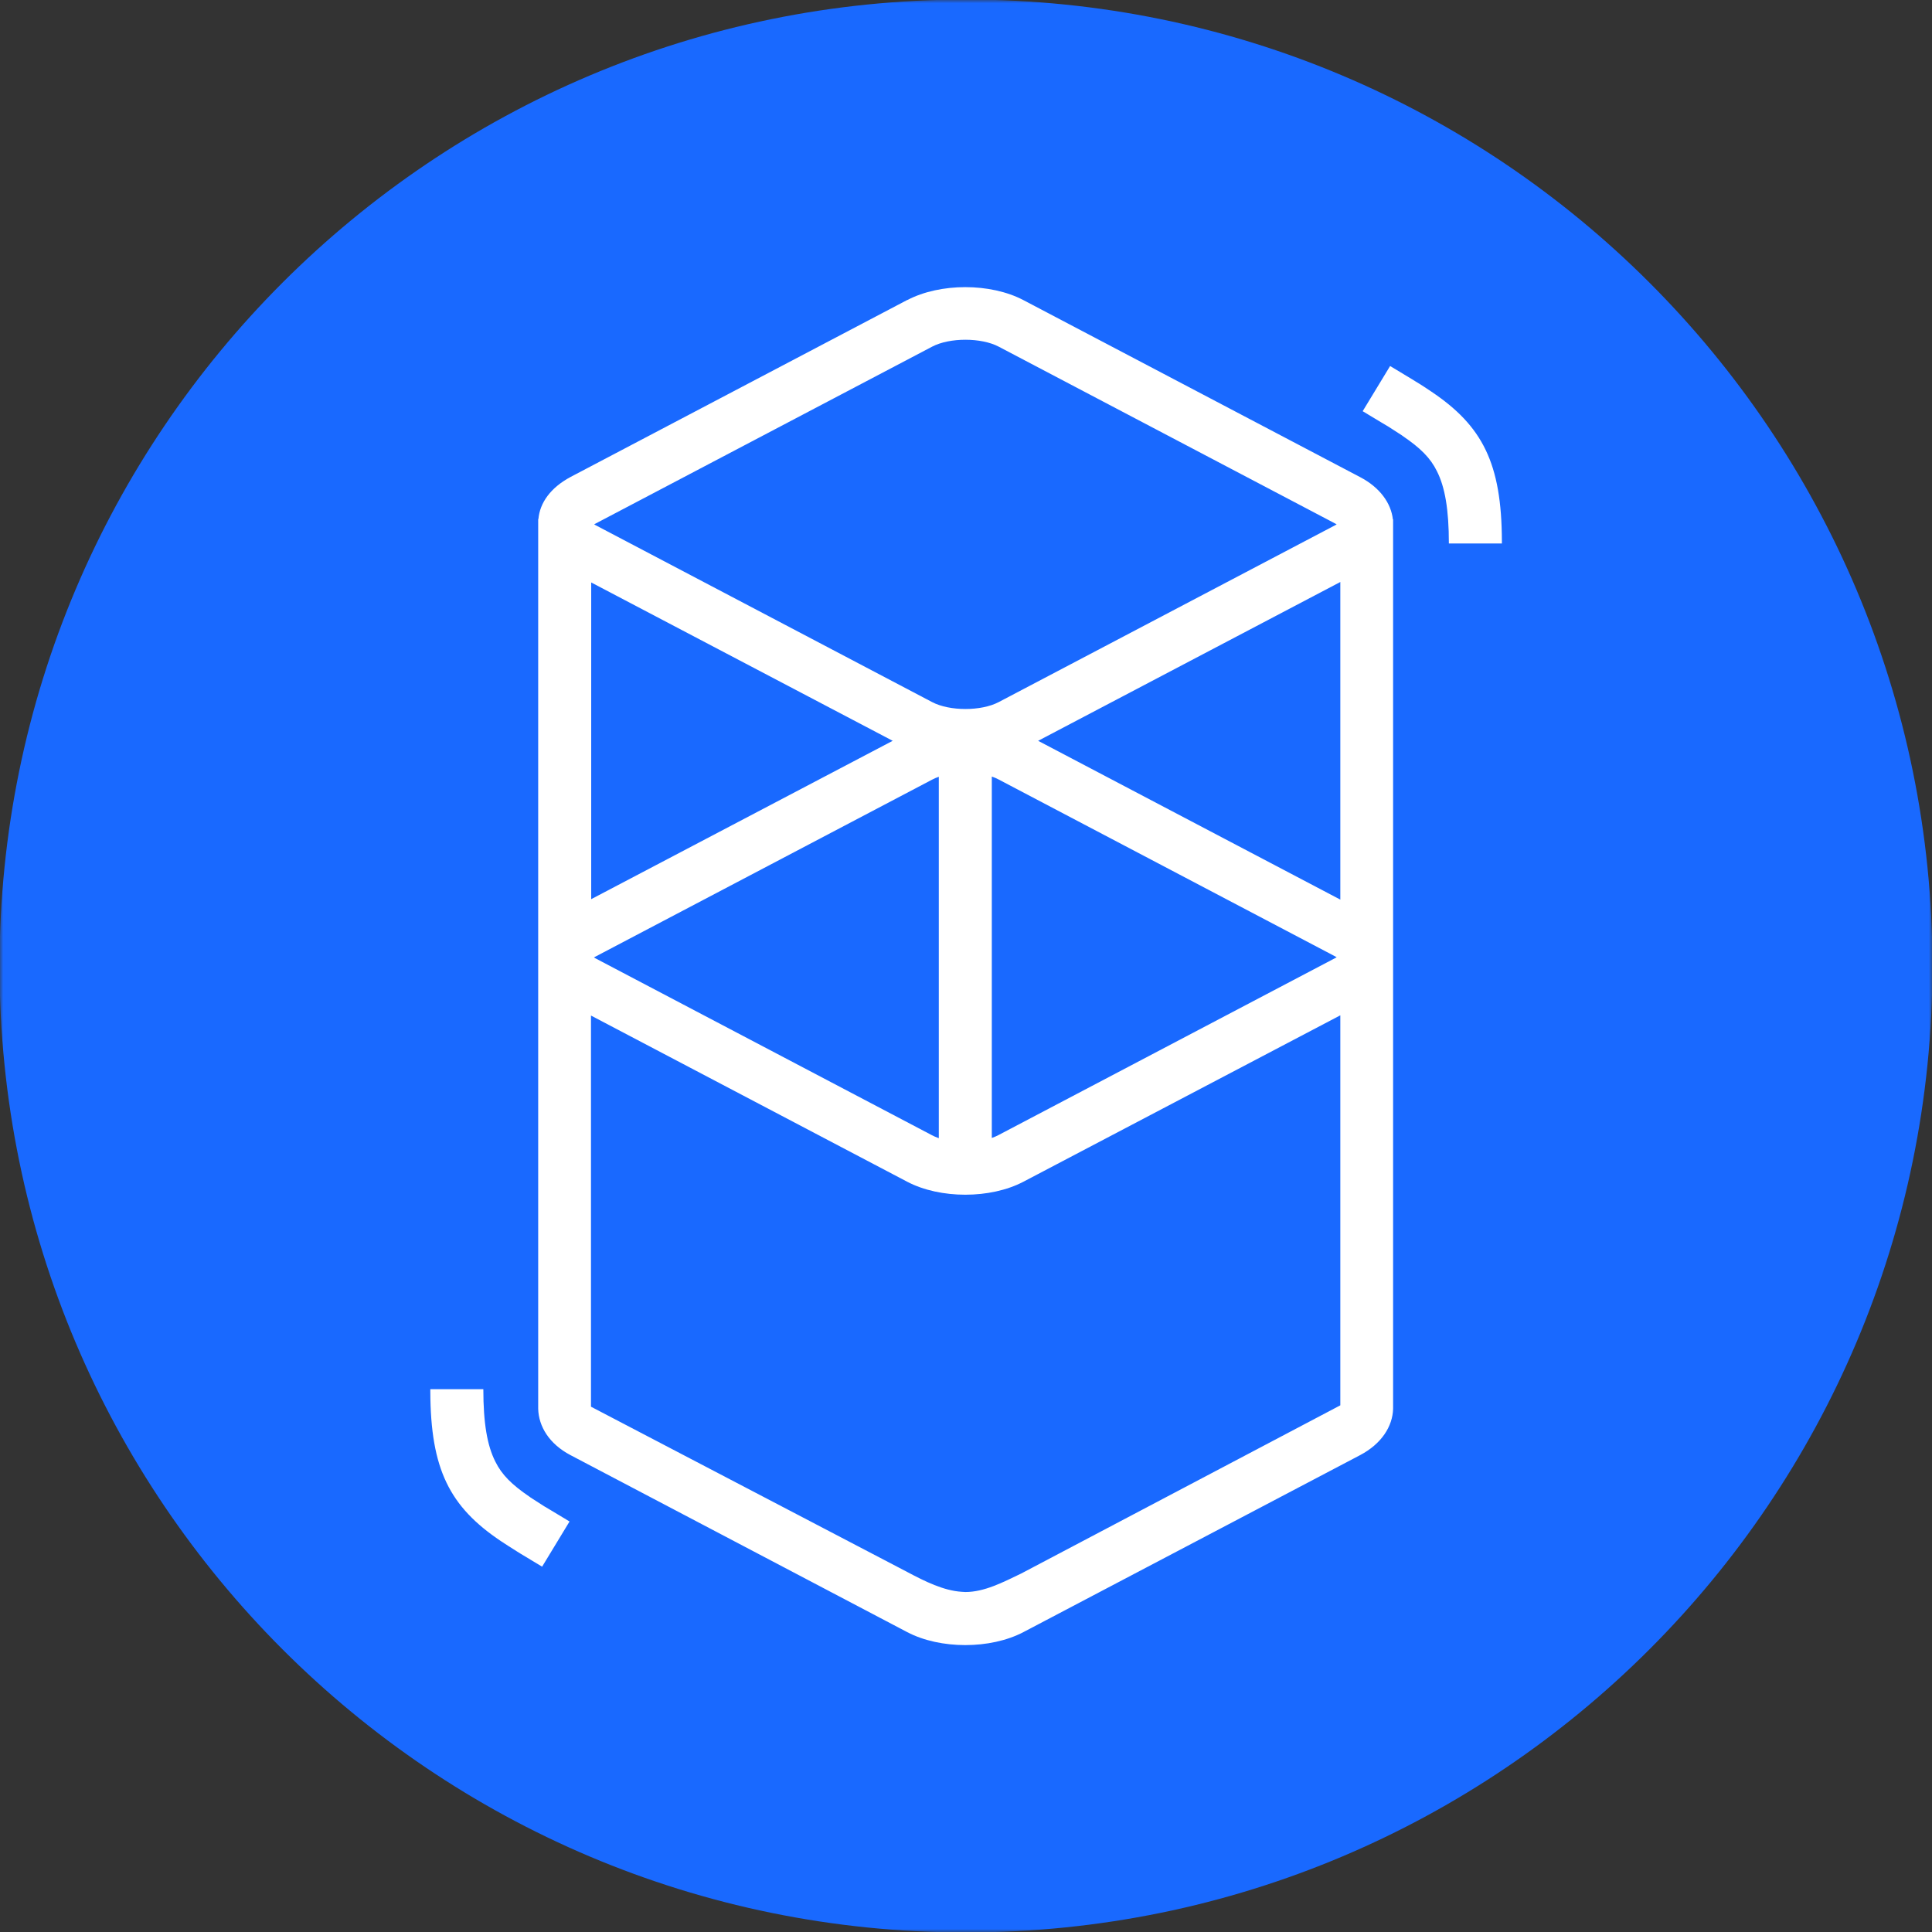 <svg width="300" height="300" viewBox="0 0 300 300" fill="none" xmlns="http://www.w3.org/2000/svg">
<rect x="0" y="0" width="300" height="300" fill="#333333" stroke="none"/>
<g clip-path="url(#clip0_2712_50)">
<mask id="mask0_2712_50" style="mask-type:luminance" maskUnits="userSpaceOnUse" x="0" y="0" width="300" height="300">
<path d="M300 0H0V300H300V0Z" fill="white"/>
</mask>
<g mask="url(#mask0_2712_50)">
<path fill-rule="evenodd" clip-rule="evenodd" d="M149.999 -0.071C232.891 -0.071 300.071 67.108 300.071 150C300.071 232.892 232.891 300.072 149.999 300.072C67.107 300.072 -0.072 232.892 -0.072 150C-0.072 67.108 67.107 -0.071 149.999 -0.071Z" fill="#1969FF"/>
<path d="M140.872 46.6C145.99 43.916 153.793 43.916 158.911 46.6L211.202 74.088C214.28 75.698 215.998 78.132 216.284 80.637H216.32V218.755C216.248 221.475 214.53 224.195 211.202 225.949L158.911 253.436C153.793 256.12 145.99 256.12 140.872 253.436L88.581 225.949C85.253 224.195 83.642 221.475 83.57 218.755C83.57 218.504 83.57 218.253 83.57 218.074V81.496C83.57 81.353 83.57 81.21 83.57 81.031V80.602H83.606C83.821 78.096 85.467 75.734 88.617 74.052L140.908 46.564L140.872 46.6ZM208.124 157.659L158.911 183.5C153.793 186.185 145.99 186.185 140.872 183.5L91.767 157.695V218.432L140.872 244.095C143.628 245.562 146.527 246.994 149.319 247.173L149.892 247.208C152.827 247.208 155.654 245.741 158.553 244.345L208.124 218.218V157.659ZM75.052 215.712C75.052 221.009 75.661 224.481 76.913 226.951C77.915 228.991 79.454 230.53 82.246 232.427L82.389 232.534C82.998 232.928 83.678 233.357 84.501 233.894L85.467 234.467L88.438 236.256L84.179 243.271L80.85 241.267L80.278 240.909C79.311 240.301 78.524 239.8 77.772 239.299C69.827 233.966 66.856 228.168 66.82 216.07V215.712H75.052ZM145.776 120.616C145.382 120.759 145.024 120.902 144.702 121.081L92.411 148.568C92.339 148.604 92.303 148.64 92.268 148.64L92.232 148.676L92.303 148.712L92.411 148.783L144.702 176.271C145.024 176.45 145.382 176.593 145.776 176.736V120.651V120.616ZM154.008 120.616V176.7C154.401 176.557 154.759 176.414 155.081 176.235L207.372 148.747C207.444 148.712 207.479 148.676 207.515 148.676L207.551 148.64L207.479 148.604L207.372 148.533L155.081 121.045C154.759 120.866 154.401 120.723 154.008 120.58V120.616ZM208.124 90.373L161.202 115.032L208.124 139.692V90.373ZM91.802 90.444V139.621L138.617 115.032L91.802 90.444ZM155.081 53.83C152.361 52.398 147.458 52.398 144.738 53.83L92.447 81.317C92.375 81.353 92.339 81.389 92.303 81.389L92.268 81.425L92.339 81.46L92.447 81.532L144.738 109.019C147.458 110.451 152.361 110.451 155.081 109.019L207.372 81.532C207.444 81.496 207.479 81.46 207.515 81.46L207.551 81.425L207.479 81.389L207.372 81.317L155.081 53.83ZM215.854 56.836L219.183 58.841L219.756 59.199C220.722 59.771 221.508 60.308 222.26 60.809C230.206 66.142 233.177 71.94 233.213 84.037V84.395H224.98C224.98 79.098 224.373 75.627 223.12 73.157C222.118 71.117 220.578 69.578 217.786 67.681L217.644 67.574C217.036 67.18 216.355 66.75 215.532 66.214L214.566 65.641L211.595 63.851L215.854 56.836Z" fill="white"/>
</g>
</g>
<defs>
<clipPath id="clip0_2712_50">
<rect width="300" height="300" fill="white"/>
</clipPath>
</defs>
</svg>
